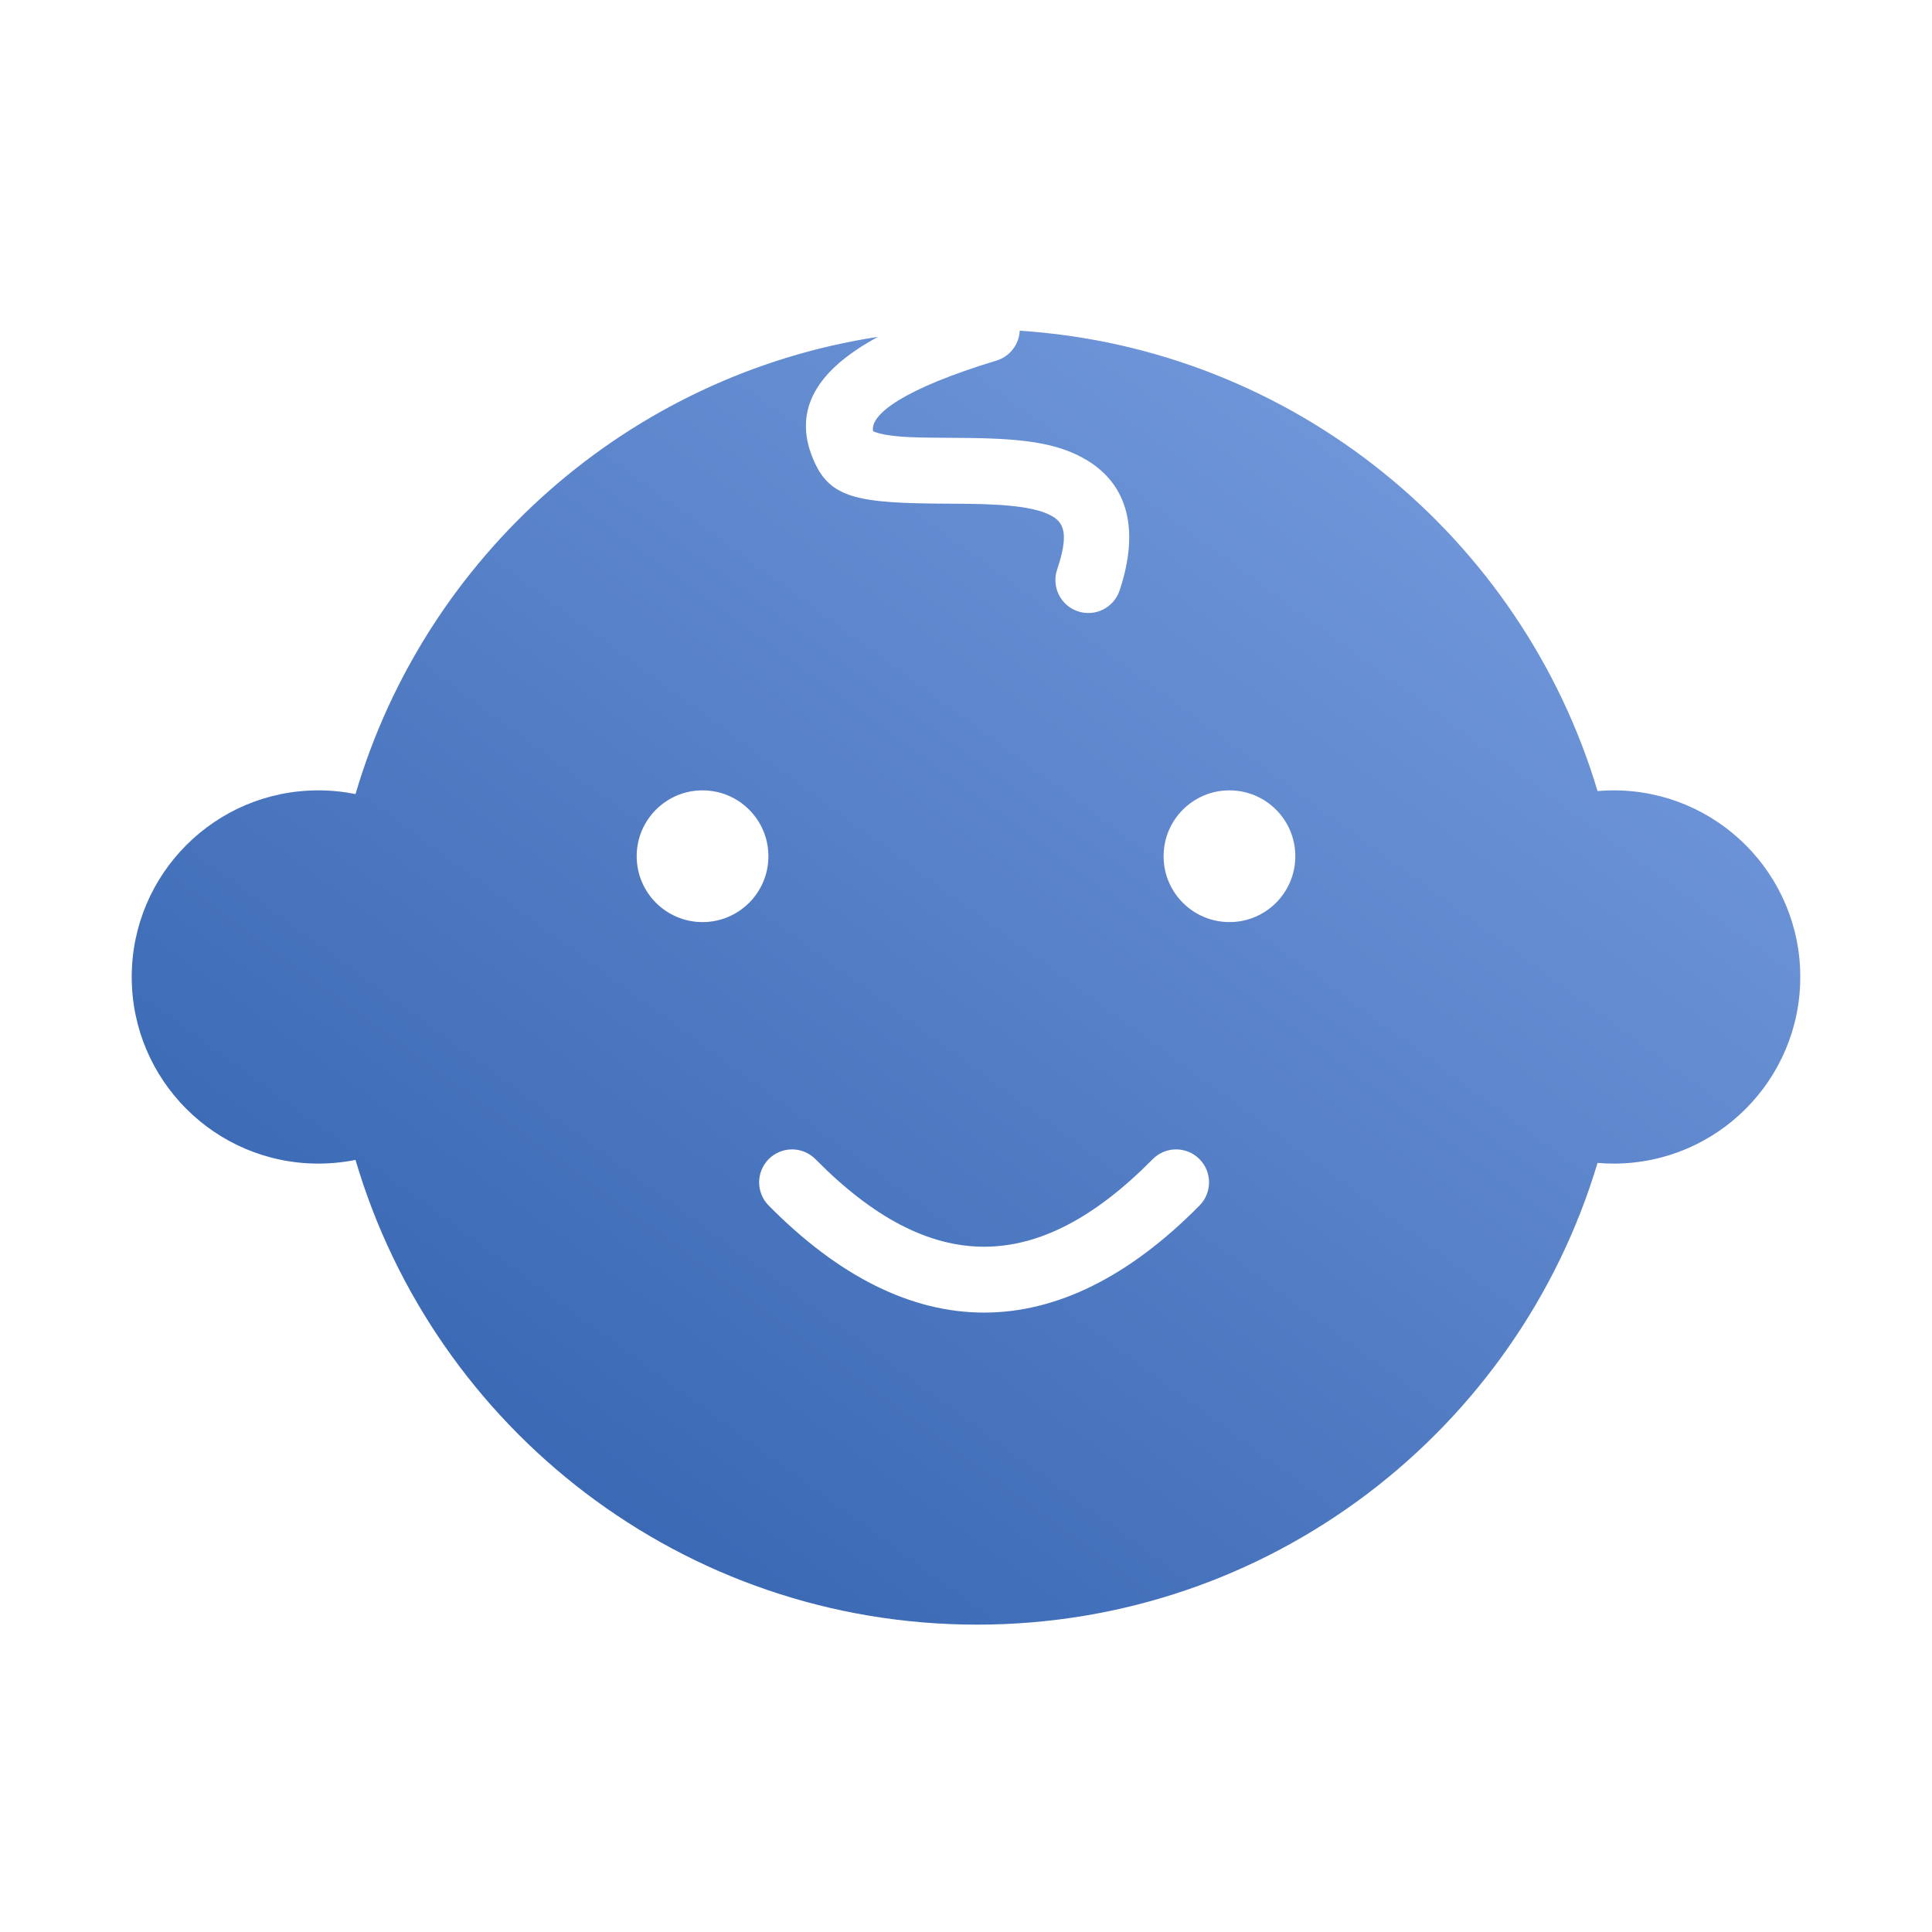 <?xml version="1.0" encoding="UTF-8"?>
<svg width="88px" height="88px" viewBox="0 0 88 88" version="1.1" xmlns="http://www.w3.org/2000/svg" xmlns:xlink="http://www.w3.org/1999/xlink">
    <!-- Generator: Sketch 51 (57462) - http://www.bohemiancoding.com/sketch -->
    <title>Room/room_icon_nursery_2_s</title>
    <desc>Created with Sketch.</desc>
    <defs>
        <linearGradient x1="112.961%" y1="-19.111%" x2="-16.657%" y2="116.978%" id="linearGradient-1">
            <stop stop-color="#8AADEC" offset="0%"></stop>
            <stop stop-color="#1E50A0" offset="100%"></stop>
        </linearGradient>
    </defs>
    <g id="Room/room_icon_nursery_2_s" stroke="none" stroke-width="1" fill="none" fill-rule="evenodd">
        <g id="Group" transform="translate(6, 15)" fill="url(#linearGradient-1)">
            <path d="M33.995,0.342 C31.222,1.839 30.109,3.64 31.02,5.869 C31.775,7.716 33.024,7.924 37.227,7.942 C37.672,7.944 37.866,7.945 38.109,7.948 C40.136,7.974 41.304,8.139 41.956,8.53 C42.509,8.861 42.653,9.441 42.15,10.947 C41.887,11.732 42.311,12.582 43.097,12.845 C43.883,13.107 44.732,12.683 44.995,11.897 C45.907,9.167 45.395,7.093 43.498,5.956 C42.23,5.197 40.705,4.981 38.146,4.949 C37.892,4.945 37.693,4.944 37.24,4.942 C35.648,4.935 34.997,4.91 34.385,4.809 C34.099,4.761 33.892,4.701 33.769,4.642 C33.613,3.881 35.169,2.703 39.384,1.426 C40.007,1.237 40.417,0.679 40.447,0.063 C52.936,0.877 63.305,9.463 66.766,21.031 C67.008,21.011 67.253,21 67.5,21 C72.194,21 76,24.806 76,29.5 C76,34.194 72.194,38 67.5,38 C67.253,38 67.008,37.989 66.766,37.969 C63.127,50.134 51.849,59 38.5,59 C25.101,59 13.788,50.067 10.193,37.831 C9.646,37.942 9.08,38 8.5,38 C3.806,38 0,34.194 0,29.5 C0,24.806 3.806,21 8.5,21 C9.08,21 9.646,21.058 10.193,21.169 C13.377,10.332 22.615,2.086 33.995,0.342 Z M26,27 C27.657,27 29,25.657 29,24 C29,22.343 27.657,21 26,21 C24.343,21 23,22.343 23,24 C23,25.657 24.343,27 26,27 Z M50,27 C51.657,27 53,25.657 53,24 C53,22.343 51.657,21 50,21 C48.343,21 47,22.343 47,24 C47,25.657 48.343,27 50,27 Z M29.009,39.907 C35.428,46.413 42.22,46.413 48.639,39.907 C49.22,39.317 49.214,38.368 48.624,37.786 C48.035,37.204 47.085,37.21 46.503,37.8 C41.259,43.115 36.389,43.115 31.145,37.8 C30.563,37.21 29.613,37.204 29.024,37.786 C28.434,38.368 28.428,39.317 29.009,39.907 Z" id="Combined-Shape"></path>
        </g>
    </g>
</svg>